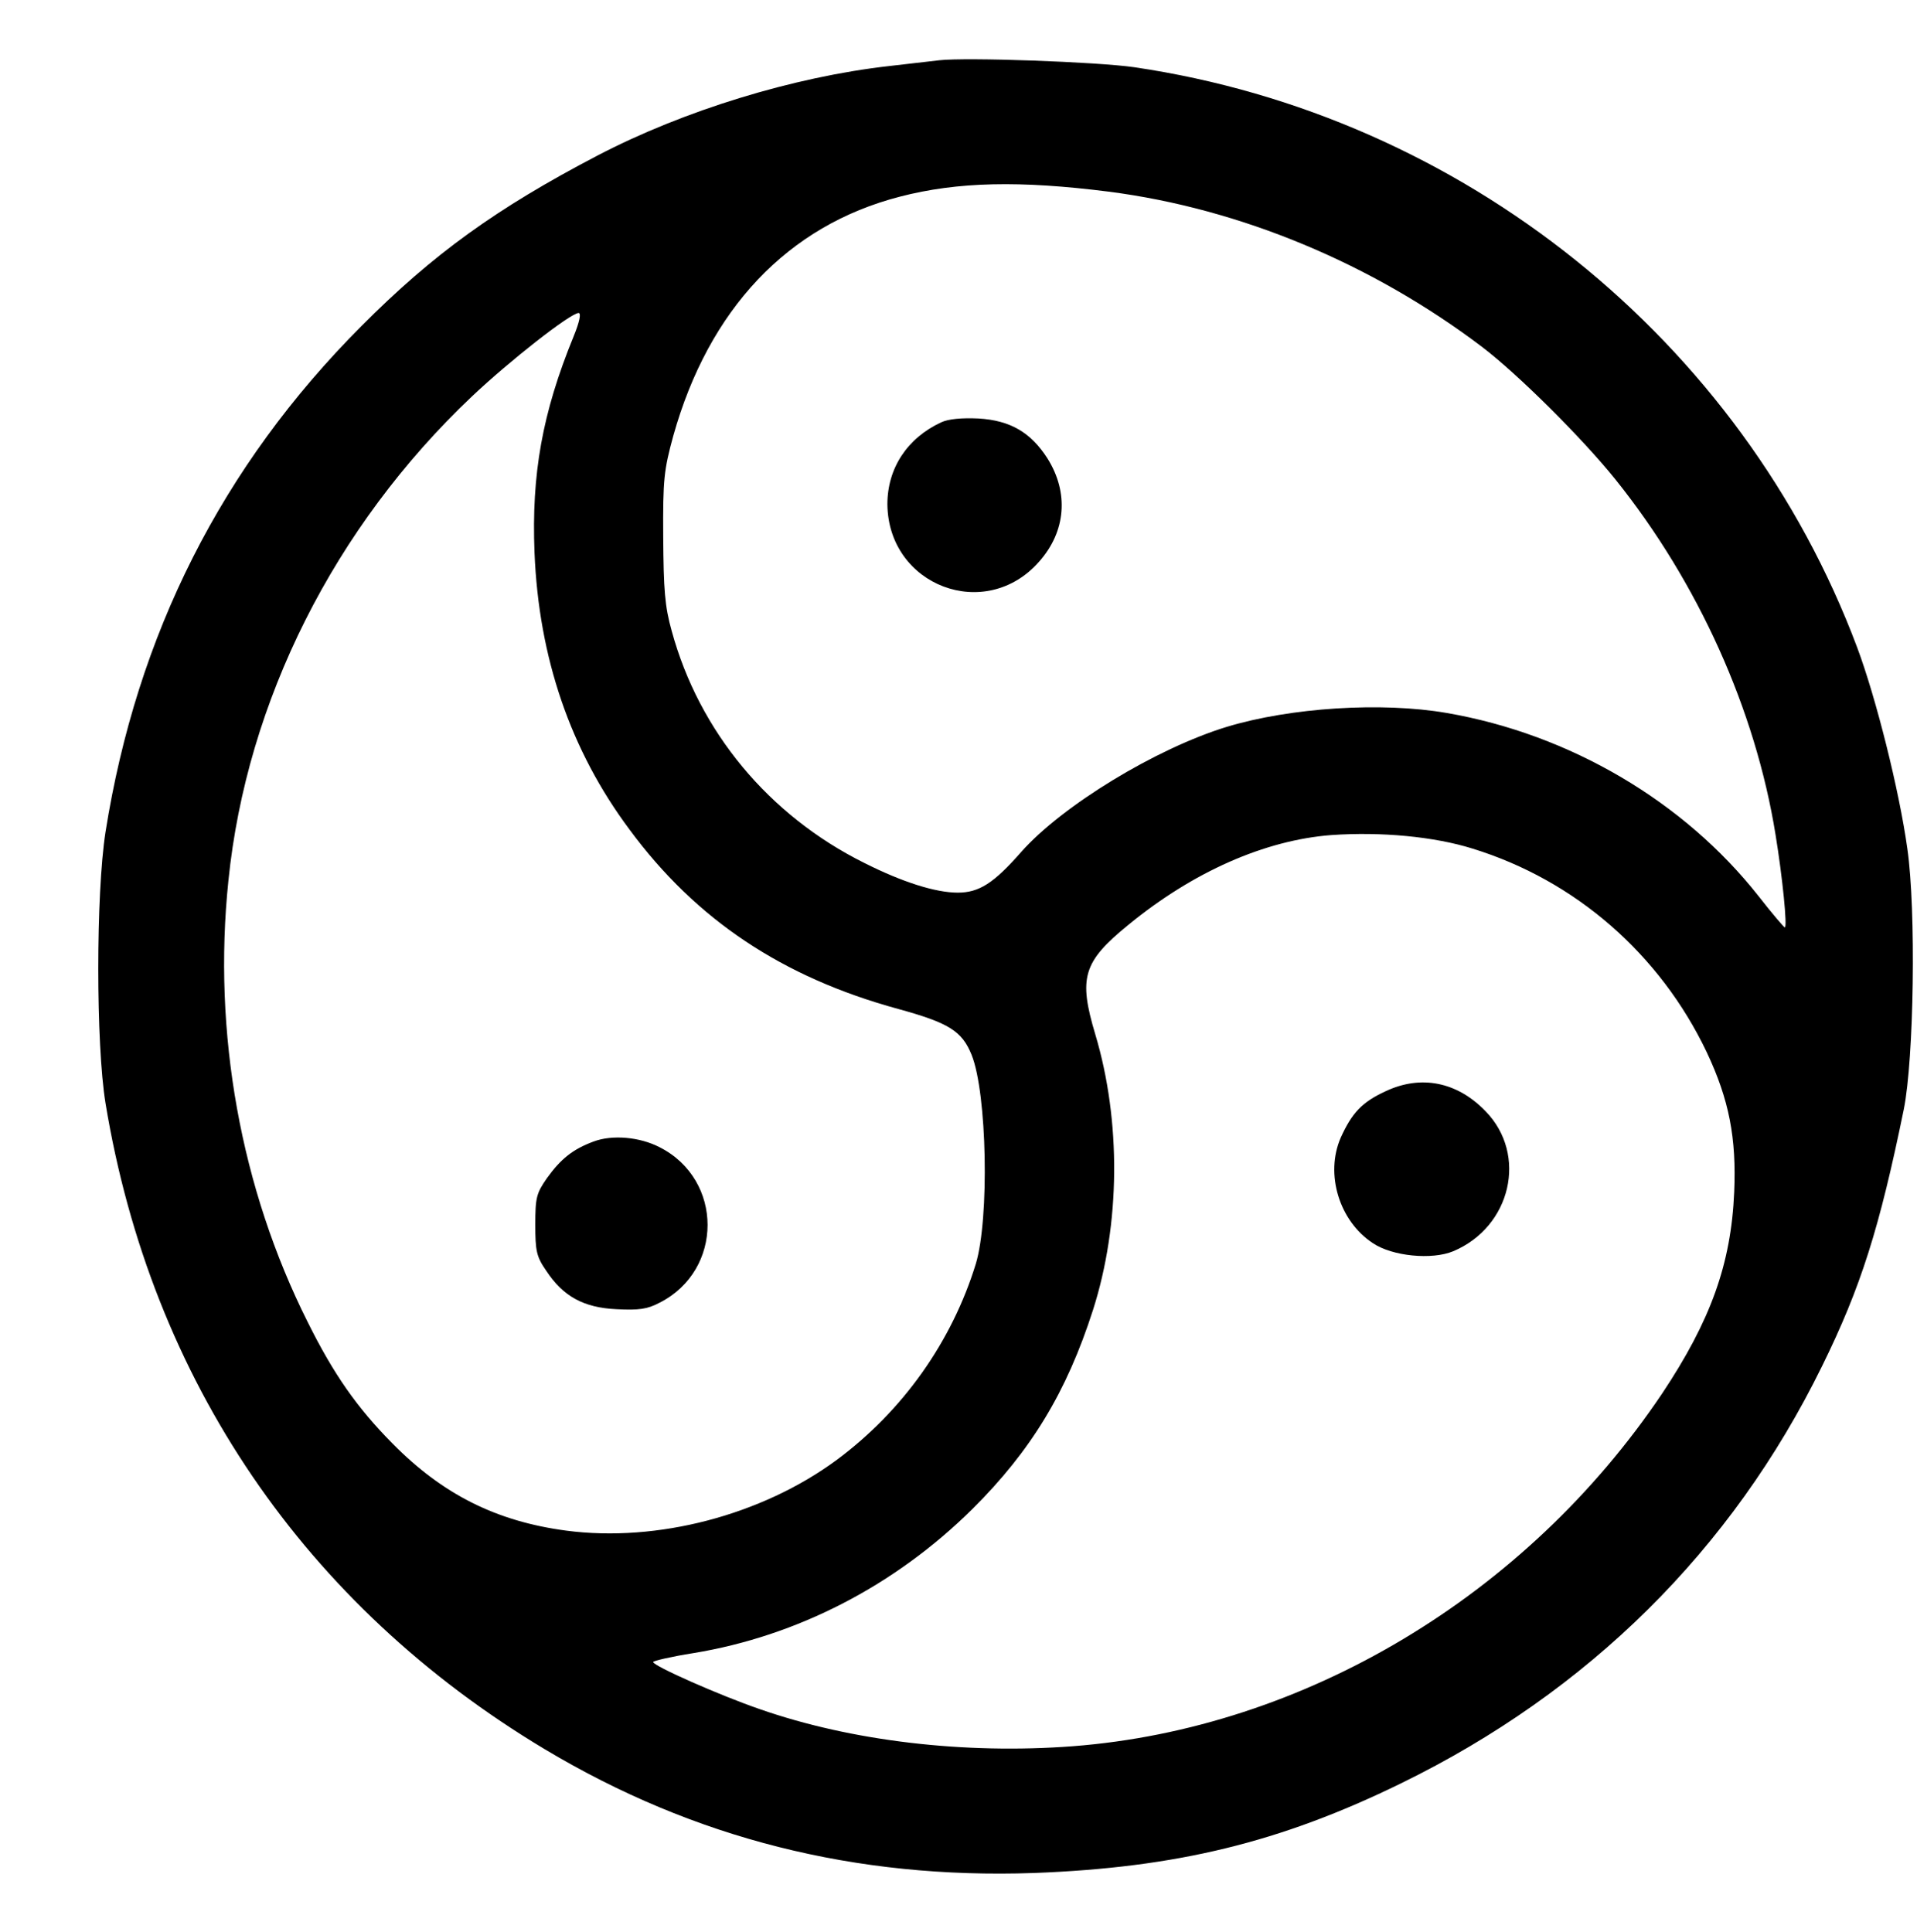 <?xml version="1.0" standalone="no"?>
<!DOCTYPE svg PUBLIC "-//W3C//DTD SVG 20010904//EN"
 "http://www.w3.org/TR/2001/REC-SVG-20010904/DTD/svg10.dtd">
<svg version="1.0" xmlns="http://www.w3.org/2000/svg"
 width="496pt" height="500pt" viewBox="0 0 496 500"
 preserveAspectRatio="xMidYMid meet">
<g transform="translate(0,500) scale(0.1,-0.1)"
fill="#000000" stroke="none">
<path d="M2430 4844 c-19 -2 -78 -9 -130 -15 -247 -28 -531 -115 -755 -232
-260 -136 -424 -254 -610 -441 -361 -362 -581 -798 -662 -1309 -25 -160 -25
-549 0 -702 118 -716 516 -1300 1137 -1672 386 -231 804 -336 1265 -320 369
14 637 79 950 232 485 237 856 604 1089 1079 101 205 149 358 212 666 26 130
32 514 9 674 -21 151 -81 390 -130 521 -298 795 -1021 1376 -1870 1501 -97 14
-435 26 -505 18z m439 -340 c340 -44 681 -186 966 -402 92 -70 259 -236 345
-343 214 -267 362 -596 414 -919 18 -110 31 -240 24 -240 -2 0 -33 36 -68 81
-193 245 -488 419 -807 474 -168 29 -404 14 -569 -36 -183 -56 -426 -204 -532
-324 -71 -81 -109 -105 -164 -105 -57 0 -143 27 -242 77 -247 123 -427 340
-498 600 -18 64 -21 107 -22 243 -1 150 2 174 26 262 92 328 296 544 586 619
150 39 312 42 541 13z m-1385 -375 c-81 -198 -109 -356 -101 -559 11 -272 93
-512 246 -717 172 -233 395 -382 695 -464 131 -36 165 -57 190 -119 40 -100
46 -423 11 -540 -62 -202 -189 -381 -360 -508 -194 -143 -464 -214 -700 -183
-181 24 -320 94 -450 226 -91 92 -152 179 -219 314 -173 345 -246 748 -205
1142 47 464 274 916 630 1253 96 91 254 215 276 216 7 0 3 -22 -13 -61z m2326
-1325 c266 -82 485 -273 606 -527 58 -123 77 -222 71 -362 -8 -186 -61 -333
-187 -522 -351 -522 -925 -866 -1525 -912 -279 -21 -571 13 -809 96 -107 37
-276 112 -276 122 0 3 47 14 104 23 268 44 521 174 722 373 152 151 244 303
312 515 71 222 73 489 6 713 -44 147 -32 188 86 284 167 137 353 219 525 232
129 9 266 -4 365 -35z"/>
<path d="M2435 3907 c-88 -41 -139 -119 -139 -212 2 -211 254 -307 393 -148
69 78 77 178 21 267 -43 67 -96 98 -178 103 -43 2 -78 -1 -97 -10z"/>
<path d="M1536 2046 c-54 -20 -85 -45 -121 -95 -27 -39 -30 -50 -30 -120 0
-68 3 -83 28 -119 44 -67 97 -96 182 -100 58 -3 80 0 112 17 165 84 165 318 0
402 -52 27 -123 33 -171 15z"/>
<path d="M3585 2176 c-61 -28 -87 -56 -116 -120 -41 -94 -4 -216 83 -273 50
-34 153 -44 208 -21 150 63 193 250 84 362 -74 77 -168 95 -259 52z"/>
</g>
</svg>
